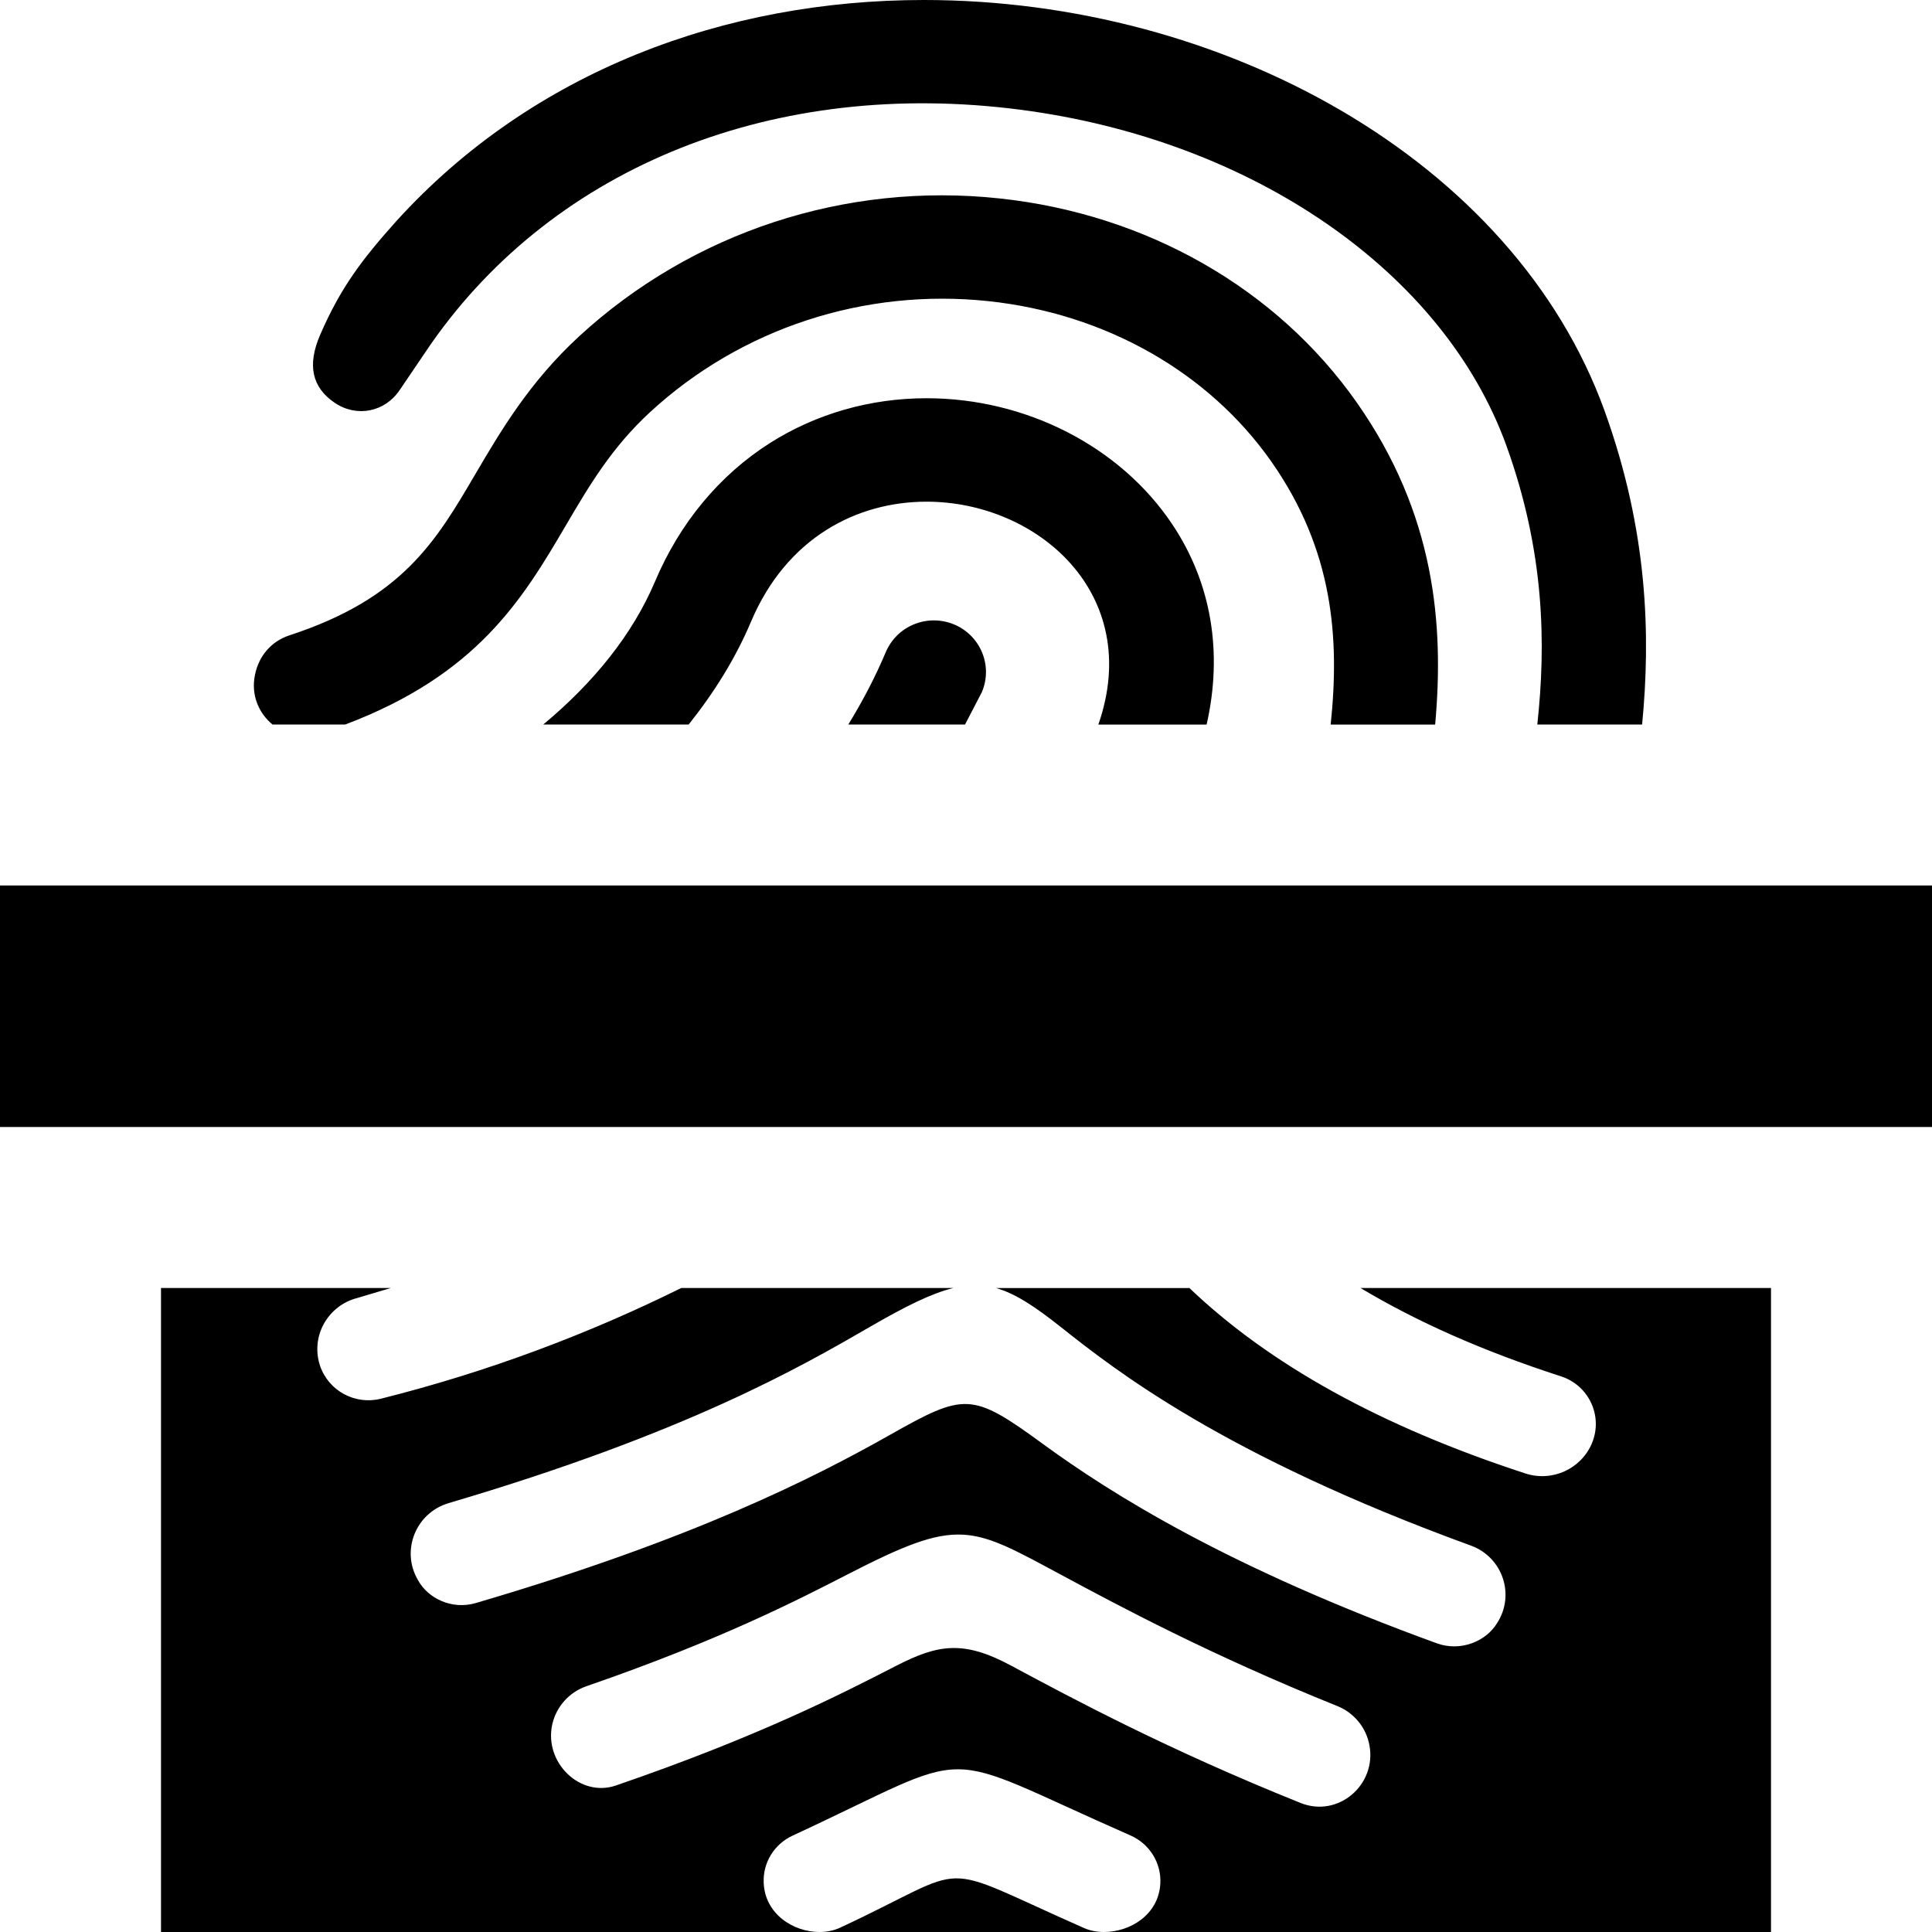 <svg xmlns="http://www.w3.org/2000/svg" width="24" height="24" viewBox="0 0 24 24"><path d="M24 14h-24v-3h24v3zm-12.49-9.053c-.698 0-1.37.192-1.943.555-.628.398-1.124.995-1.432 1.726-.278.654-.758 1.249-1.386 1.772h1.806c.319-.4.583-.825.773-1.274.443-1.05 1.321-1.494 2.182-1.494 1.38 0 2.699 1.148 2.134 2.769h1.345c.201-.886.066-1.752-.428-2.49-.646-.965-1.815-1.564-3.051-1.564zm.342 2.81c-.33-.137-.709.016-.848.343-.131.31-.287.609-.466.9h1.45l.209-.402c.139-.327-.015-.703-.345-.841zm-7.695-2.754c.275.187.626.115.809-.159l.388-.572c1.549-2.217 4.285-3.304 7.322-2.909 2.886.376 5.256 2.014 6.037 4.173.478 1.325.492 2.47.384 3.464h1.302c.106-1.096.075-2.398-.467-3.898-1.131-3.123-4.747-5.102-8.455-5.102-2.466 0-4.86.882-6.553 2.746-.428.478-.69.823-.945 1.409-.167.382-.102.658.178.848zm.132 3.997c1.636-.618 2.2-1.552 2.736-2.466.294-.501.573-.974 1.05-1.414 1.13-1.041 2.661-1.543 4.204-1.379 1.453.155 2.734.882 3.514 1.993.771 1.1.85 2.193.737 3.267h1.298c.112-1.241 0-2.614-.973-4-.994-1.417-2.611-2.341-4.438-2.536-1.914-.206-3.817.419-5.224 1.714-.618.57-.973 1.175-1.287 1.709-.492.84-.908 1.546-2.312 2.005-.222.073-.397.261-.435.54-.03.23.067.436.226.567h.904zm6.15 14.945c-.079.037-.168.055-.259.055h3.536c-.089 0-.175-.016-.249-.049-1.918-.846-1.327-.798-3.028-.006zm6.462-7.945c.694.416 1.517.783 2.489 1.097.351.113.526.498.385.833-.135.319-.494.482-.826.374-1.804-.589-3.181-1.356-4.173-2.303h-2.402c.24.068.482.229.804.484.668.529 2.01 1.591 5.094 2.715.396.144.553.615.324.965-.136.224-.451.356-.747.249-2.583-.939-4.037-1.851-4.894-2.477-.884-.646-.971-.637-1.904-.11-.939.53-2.438 1.294-5.142 2.087-.295.086-.593-.057-.717-.286-.215-.365-.028-.835.382-.956 2.955-.871 4.378-1.695 5.227-2.186.449-.26.771-.42 1.043-.486h-3.381c-1.153.571-2.403 1.042-3.73 1.375-.32.081-.648-.095-.756-.405-.059-.173-.043-.363.045-.523s.238-.278.417-.323l.416-.124h-2.855v8h8.18c-.325 0-.677-.223-.693-.61-.012-.249.129-.48.357-.586 2.373-1.1 1.705-1.099 4.2-.003.236.104.384.341.37.597-.021.39-.378.602-.698.602h8.284v-8h-5.099zm-.745 6.397c-1.654-.664-2.841-1.301-3.594-1.705-.594-.32-.91-.265-1.429.001-.679.349-1.71.879-3.482 1.487-.446.153-.897-.287-.79-.762.051-.22.211-.398.426-.472 1.651-.57 2.613-1.065 3.251-1.393 1.377-.708 1.509-.6 2.642.009.721.387 1.854.996 3.432 1.631.209.084.361.269.4.49.09.489-.389.902-.856.714z"/></svg>